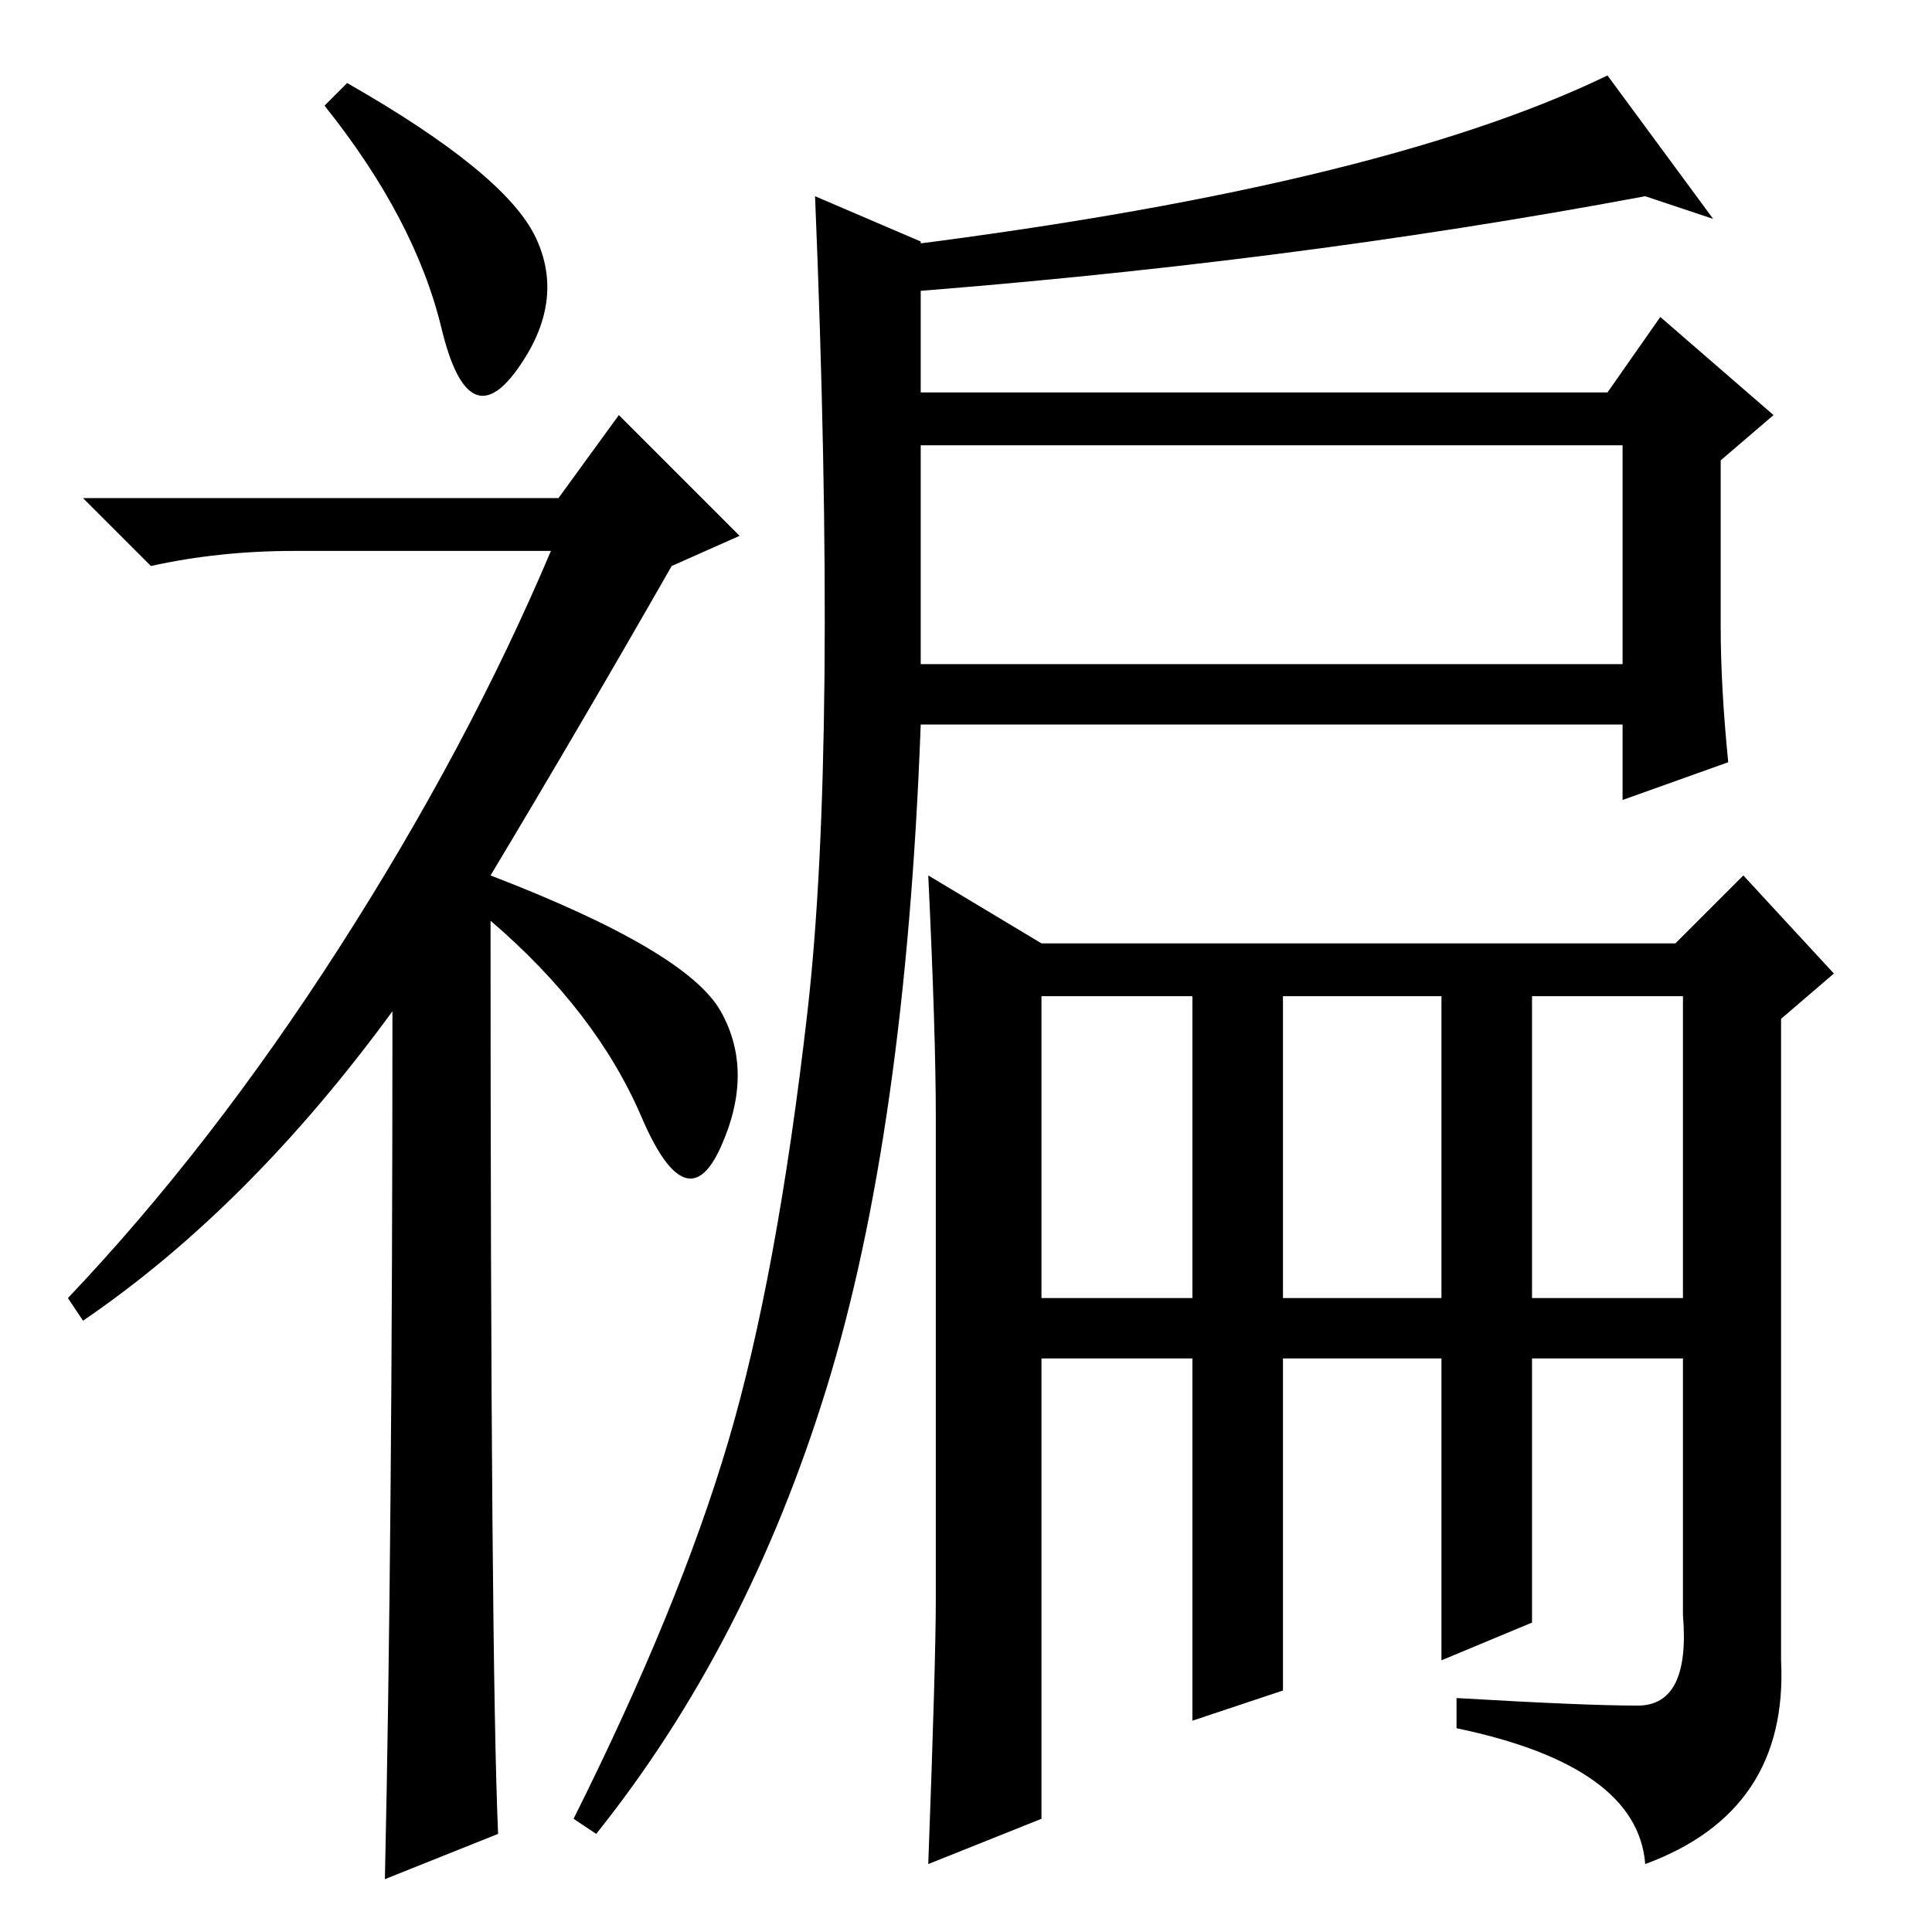 <?xml version="1.0" standalone="no"?>
<!DOCTYPE svg PUBLIC "-//W3C//DTD SVG 1.1//EN" "http://www.w3.org/Graphics/SVG/1.1/DTD/svg11.dtd" >
<svg xmlns="http://www.w3.org/2000/svg" xmlns:xlink="http://www.w3.org/1999/xlink" version="1.1" viewBox="0 -36 256 256">
  <g transform="matrix(1 0 0 -1 0 220)">
   <path fill="currentColor"
d="M213 246l14 -19l-9 3q-48 -9 -102 -13v6q66 8 97 23zM46 245q21 -12 25 -20.5t-2.5 -17.5t-10 5.5t-15.5 29.5zM52 122q-19 -26 -41 -41l-2 3q19 20 36 46.5t28 52.5h-34q-10 0 -19 -2l-9 9h63l8 11l16 -16l-9 -4q-12 -21 -24 -41q26 -10 30.5 -18t0 -18t-10.5 4t-20 26
q0 -98 1 -121l-15 -6q1 45 1 115zM122 168h93v29h-93v-29zM138 84h20v40h-20v-40zM170 84h21v40h-21v-40zM203 84h20v40h-20v-40zM96.5 65q6.5 22 10.5 57t1 108l14 -6v-20h91l7 10l15 -13l-7 -6v-22q0 -8 1 -18l-14 -5v10h-93q-2 -54 -12.5 -88t-30.5 -59l-3 2
q14 28 20.5 50zM124 44v64q0 11 -1 32l15 -9h84l9 9l12 -13l-7 -6v-85q1 -20 -18 -27q-1 13 -25 18v4q17 -1 24 -1t6 12v34h-20v-35l-12 -5v40h-21v-44l-12 -4v48h-20v-61l-15 -6q1 27 1 35z" />
  </g>

</svg>
